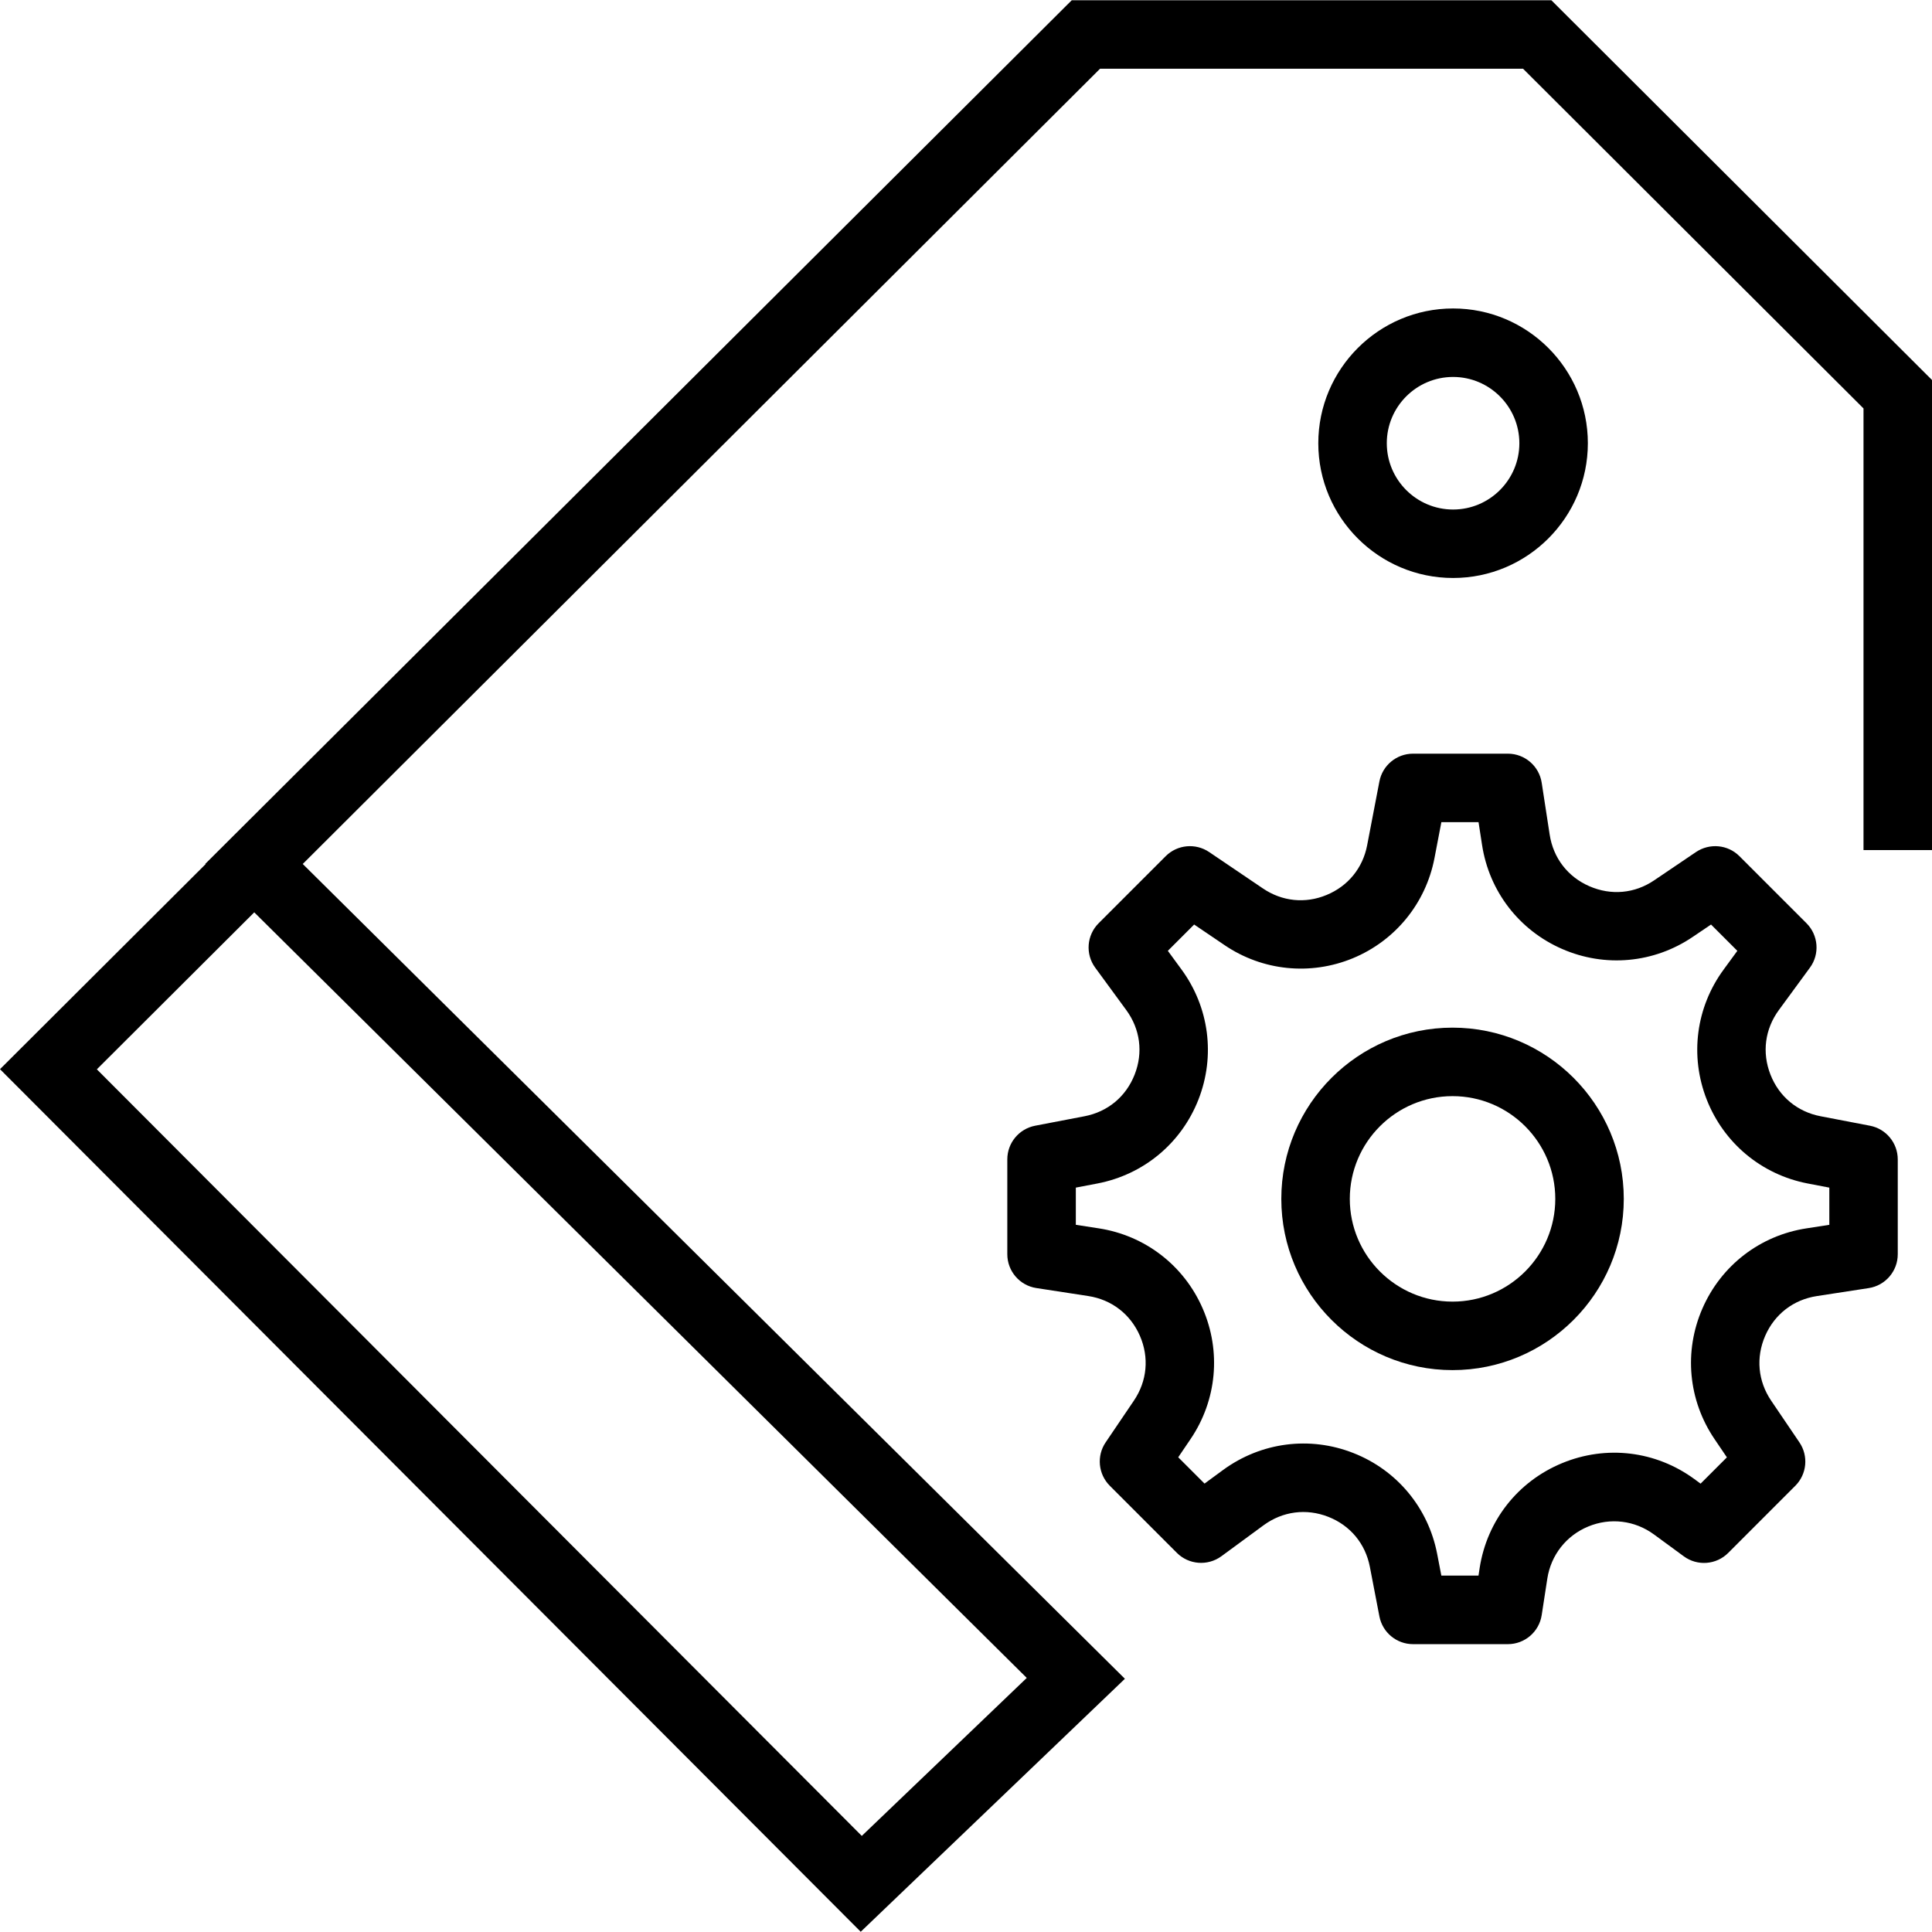 <?xml version="1.0" encoding="iso-8859-1"?>
<!-- Generator: Adobe Illustrator 18.0.0, SVG Export Plug-In . SVG Version: 6.00 Build 0)  -->
<!DOCTYPE svg PUBLIC "-//W3C//DTD SVG 1.1//EN" "http://www.w3.org/Graphics/SVG/1.1/DTD/svg11.dtd">
<svg version="1.1" id="Capa_1" xmlns="http://www.w3.org/2000/svg" xmlns:xlink="http://www.w3.org/1999/xlink" x="0px" y="0px"
	 viewBox="0 0 56.414 56.414" style="enable-background:new 0 0 56.414 56.414;" xml:space="preserve">
<g>
	<path d="M54.603,32.871l-1.443-0.277c-0.678-0.13-1.211-0.573-1.463-1.216s-0.162-1.329,0.246-1.886l0.906-1.236
		c0.292-0.397,0.249-0.949-0.1-1.298L50.791,25c-0.338-0.339-0.869-0.388-1.268-0.121l-1.218,0.824
		c-0.571,0.389-1.261,0.451-1.895,0.175c-0.632-0.275-1.055-0.825-1.16-1.508l-0.233-1.515c-0.075-0.487-0.495-0.848-0.988-0.848
		h-2.769c-0.479,0-0.892,0.341-0.982,0.812l-0.358,1.864c-0.127,0.663-0.558,1.191-1.182,1.449c-0.624,0.261-1.302,0.189-1.86-0.189
		l-1.572-1.064c-0.397-0.267-0.928-0.218-1.268,0.121l-1.958,1.958c-0.349,0.349-0.392,0.9-0.1,1.298l0.906,1.237
		c0.408,0.556,0.498,1.243,0.245,1.885c-0.252,0.643-0.785,1.086-1.462,1.216l-1.444,0.277c-0.471,0.091-0.812,0.503-0.812,0.982
		v2.77c0,0.493,0.36,0.913,0.848,0.988l1.516,0.233c0.682,0.105,1.231,0.528,1.507,1.16c0.276,0.633,0.212,1.323-0.175,1.895
		l-0.824,1.217c-0.269,0.396-0.218,0.929,0.121,1.268l1.958,1.959c0.348,0.348,0.899,0.391,1.299,0.1l1.235-0.907
		c0.557-0.407,1.245-0.497,1.888-0.245c0.642,0.252,1.084,0.785,1.214,1.463l0.278,1.444c0.091,0.471,0.503,0.811,0.982,0.811h2.769
		c0.493,0,0.913-0.36,0.988-0.848l0.164-1.065c0.106-0.688,0.553-1.257,1.195-1.522c0.641-0.266,1.358-0.18,1.92,0.232l0.87,0.638
		c0.397,0.292,0.95,0.25,1.298-0.1l1.958-1.959c0.339-0.339,0.39-0.871,0.12-1.269l-0.824-1.216
		c-0.387-0.571-0.45-1.262-0.175-1.894c0.276-0.633,0.825-1.056,1.508-1.161l1.515-0.233c0.487-0.075,0.848-0.495,0.848-0.988v-2.77
		C55.414,33.374,55.073,32.961,54.603,32.871z M53.414,35.765l-0.667,0.103c-1.354,0.208-2.488,1.082-3.036,2.338
		c-0.548,1.255-0.416,2.681,0.353,3.815l0.361,0.533l-0.768,0.768l-0.178-0.131c-1.128-0.827-2.574-1.002-3.867-0.467
		c-1.294,0.535-2.194,1.682-2.407,3.065l-0.033,0.218h-1.085l-0.122-0.633c-0.259-1.345-1.173-2.446-2.447-2.946
		c-1.274-0.502-2.695-0.316-3.802,0.493l-0.544,0.399l-0.768-0.768l0.361-0.533c0.768-1.134,0.899-2.561,0.352-3.815
		c-0.547-1.255-1.682-2.129-3.035-2.337l-0.668-0.103v-1.086l0.633-0.121c1.346-0.259,2.447-1.175,2.947-2.449
		c0.5-1.275,0.315-2.695-0.494-3.799l-0.399-0.545l0.768-0.768l0.889,0.602c1.107,0.751,2.507,0.894,3.746,0.382
		c1.238-0.513,2.128-1.604,2.382-2.92l0.202-1.054h1.085l0.103,0.667c0.208,1.354,1.082,2.489,2.337,3.036
		c1.255,0.548,2.682,0.416,3.815-0.352l0.534-0.361l0.768,0.768l-0.398,0.544c-0.811,1.104-0.996,2.523-0.496,3.799
		c0.501,1.275,1.603,2.191,2.948,2.45l0.632,0.121V35.765z"/>
	<path d="M42.414,30.007c-2.757,0-5,2.243-5,5s2.243,5,5,5s5-2.243,5-5S45.171,30.007,42.414,30.007z M42.414,38.007
		c-1.654,0-3-1.346-3-3s1.346-3,3-3s3,1.346,3,3S44.068,38.007,42.414,38.007z"/>
	<path d="M42.43,16.877c2.17,0,3.935-1.765,3.935-3.935S44.6,9.007,42.43,9.007s-3.936,1.766-3.936,3.936S40.26,16.877,42.43,16.877
		z M42.43,11.007c1.066,0,1.935,0.868,1.935,1.936c0,1.066-0.868,1.935-1.935,1.935c-1.067,0-1.936-0.868-1.936-1.935
		C40.494,11.875,41.362,11.007,42.43,11.007z"/>
	<path d="M45.299,0.007H31.295l-25.3,25.217l0.009,0.008L0,31.22l25.133,25.187l7.714-7.387L8.84,25.228L32.121,2.007h12.352
		l9.941,9.919v12.896h2V11.096L45.299,0.007z M29.981,48.995l-4.817,4.613L2.828,31.224l4.596-4.584L29.981,48.995z"/>
</g>
<g>
</g>
<g>
</g>
<g>
</g>
<g>
</g>
<g>
</g>
<g>
</g>
<g>
</g>
<g>
</g>
<g>
</g>
<g>
</g>
<g>
</g>
<g>
</g>
<g>
</g>
<g>
</g>
<g>
</g>
</svg>
